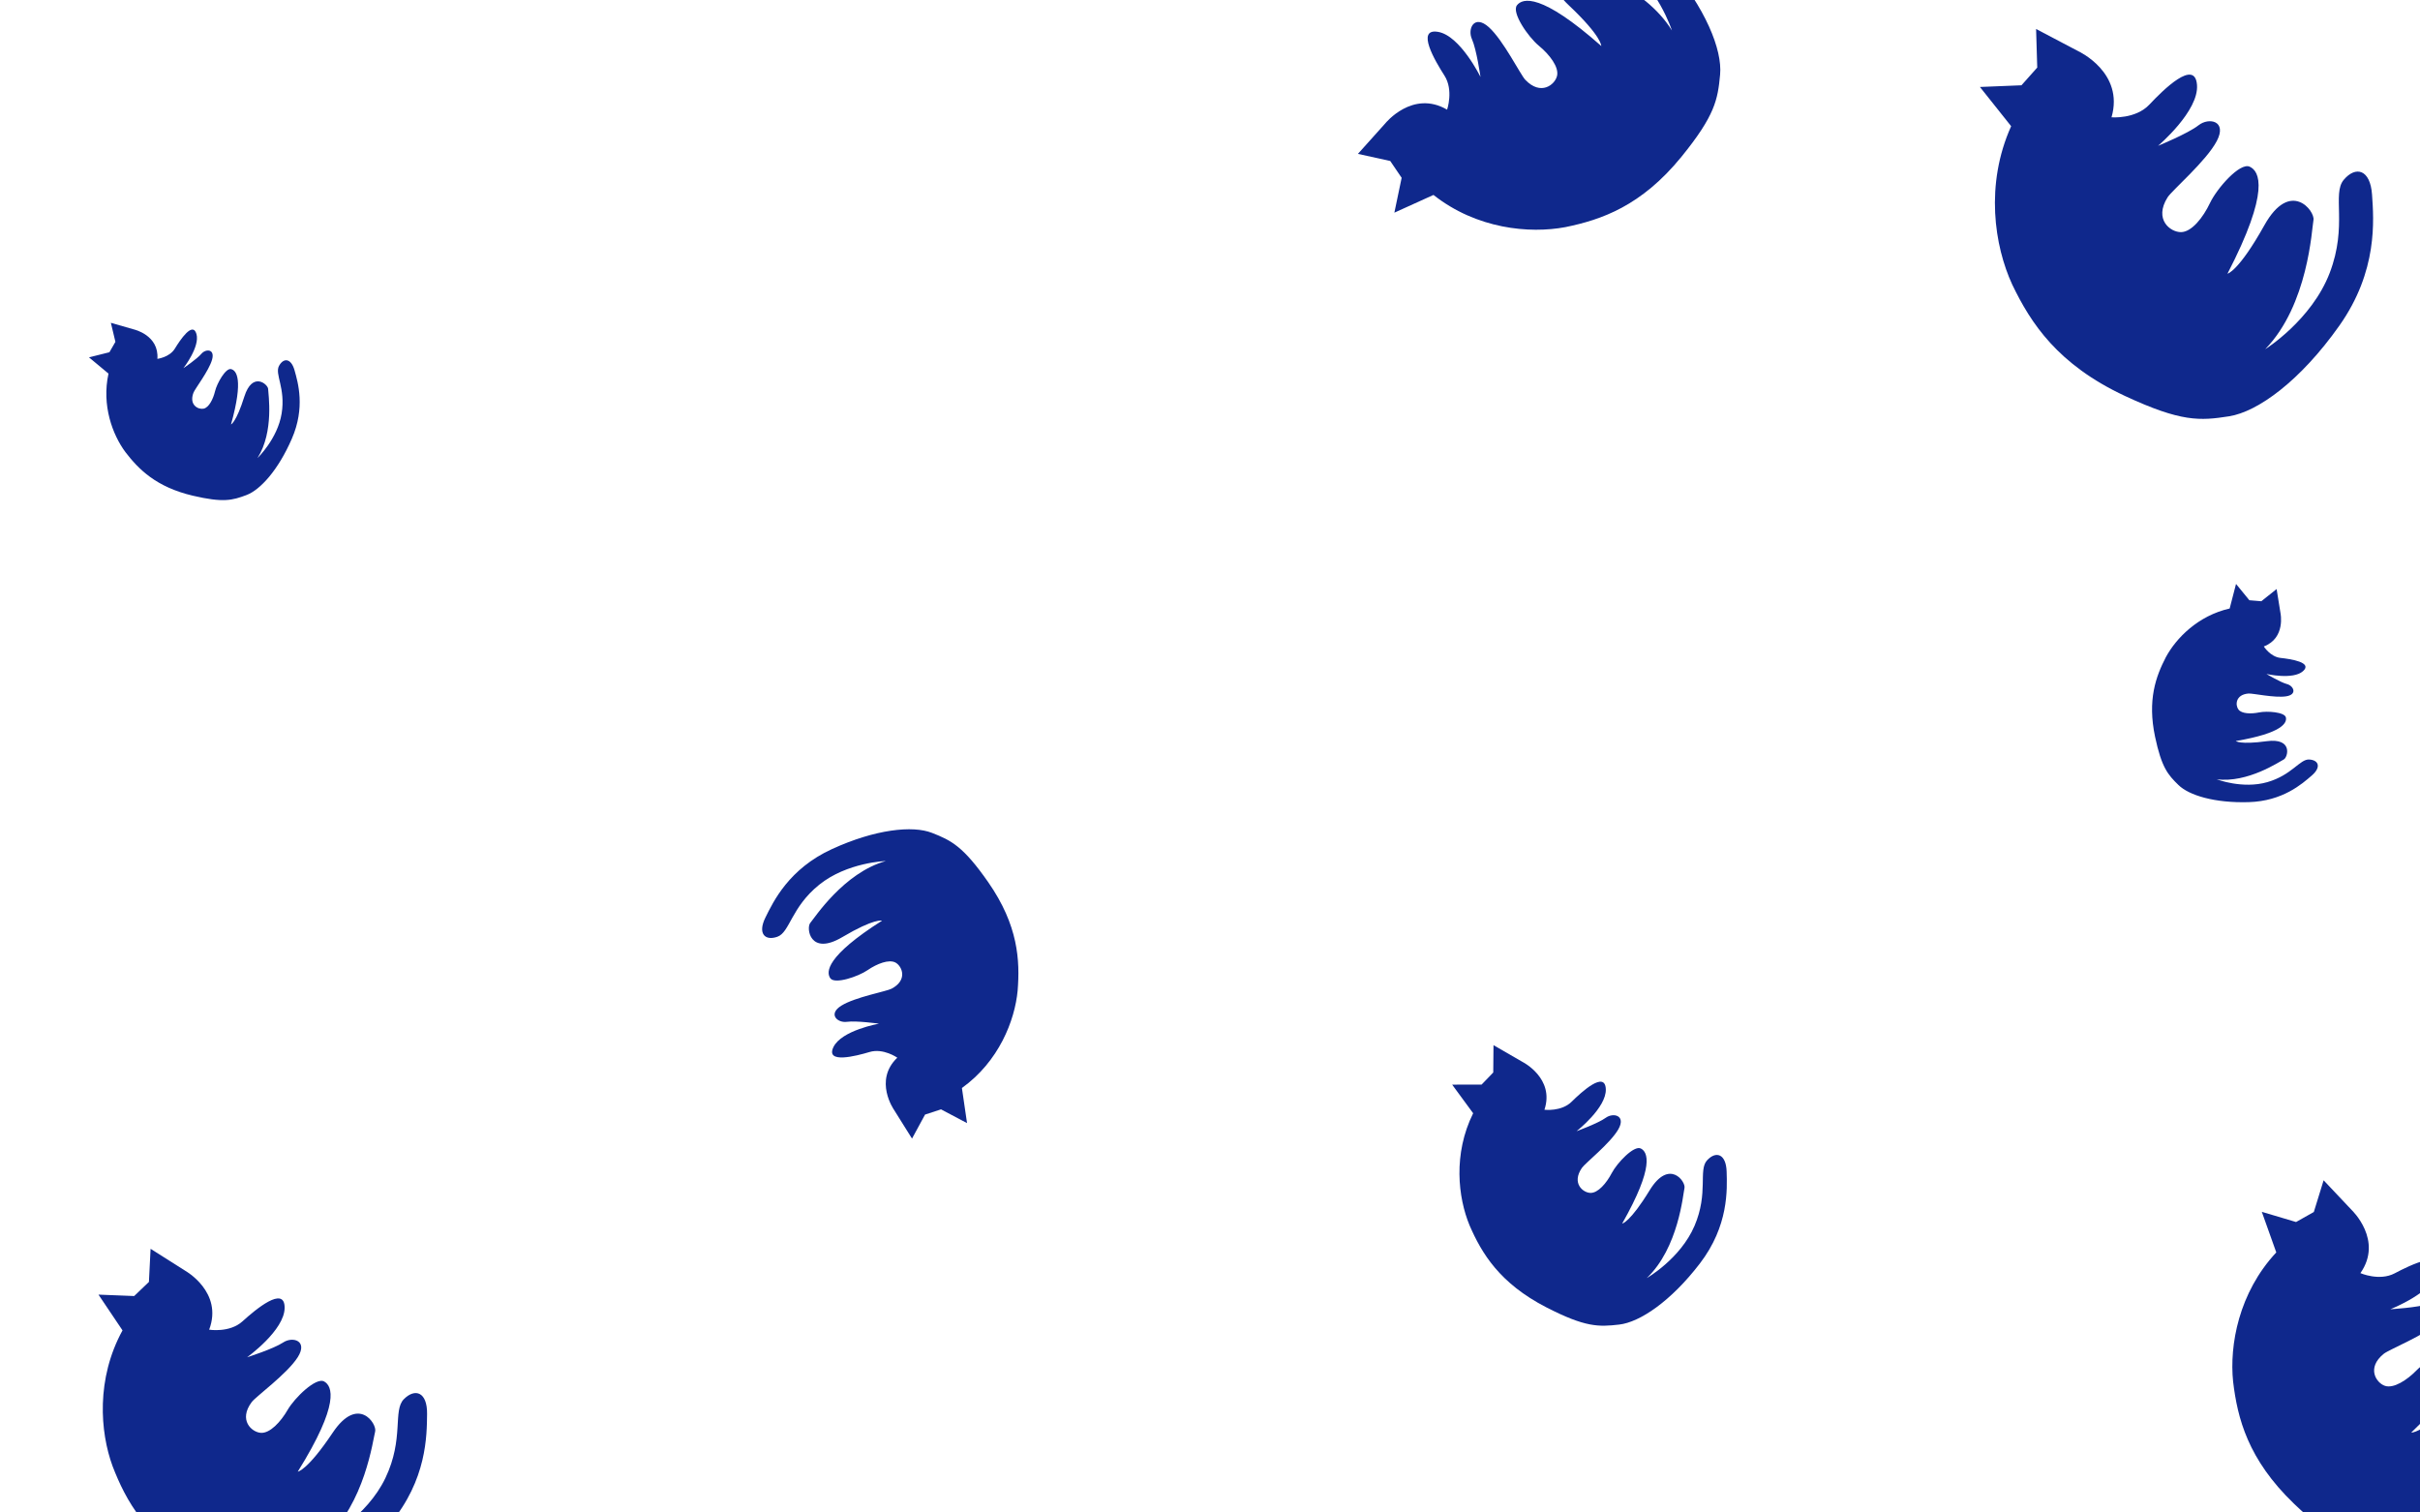 <svg width="1440" height="900" viewBox="0 0 1440 900" fill="none" xmlns="http://www.w3.org/2000/svg">
<g clip-path="url(#clip0)">
<path d="M852.976 115.998L829.704 126.546L834.038 105.802L827.245 95.795L808.023 91.56L824.329 73.382C824.329 73.382 840.529 53.267 861.082 65.257C861.082 65.257 865.062 53.634 859.494 44.956C853.926 36.279 842.366 16.701 855.655 18.953C868.88 21.147 880.958 45.793 880.958 45.793C880.958 45.793 878.613 29.417 875.851 23.256C873.09 17.096 877.227 8.377 885.902 16.157C894.576 23.938 904.667 44.384 907.627 47.5C916.827 57.133 925.204 50.489 926.494 45.201C927.784 39.913 922.04 32.459 915.688 27.221C909.336 21.984 899.262 7.423 902.668 3.112C906.075 -1.199 917.075 -4.224 952.831 27.389C952.831 27.389 953.255 21.783 933.493 3.137C913.732 -15.51 932.76 -23.764 936.992 -21.809C941.225 -19.855 978.297 -8.701 994.862 18.128C994.862 18.128 986.322 -8.409 965.127 -23.276C943.933 -38.144 926.374 -34.096 920.859 -41.806C915.343 -49.516 919.045 -56.209 931.729 -53.925C944.413 -51.64 970.188 -47.397 992.471 -21.424C1014.82 4.606 1024.91 29.542 1023.53 44.422C1022.16 59.301 1020.49 68.736 1000.52 93.302C976.631 122.632 952.863 130.779 931.44 135.158C910.118 139.168 878.651 136.265 852.976 115.998Z" fill="#0F288C"/>
<path d="M1196.71 75.089L1178.14 51.753L1202.85 50.749L1212.24 40.21L1211.56 17.249L1236.78 30.525C1236.78 30.525 1264.16 43.131 1256.44 69.808C1256.44 69.808 1270.73 71.001 1278.97 62.228C1287.2 53.454 1306.07 34.793 1307.3 50.475C1308.59 66.068 1284.14 86.759 1284.14 86.759C1284.14 86.759 1302 79.439 1308.19 74.559C1314.37 69.678 1325.42 71.877 1319.09 83.912C1312.75 95.946 1292.48 113.191 1289.8 117.429C1281.52 130.585 1291.42 138.173 1297.78 138.127C1304.13 138.081 1310.93 129.456 1315.05 120.775C1319.17 112.094 1332.78 96.544 1338.63 99.171C1344.48 101.799 1351.03 113.387 1325.44 162.861C1325.44 162.861 1331.9 161.744 1347.38 134.066C1362.85 106.388 1377.62 125.573 1376.61 130.92C1375.6 136.267 1373.54 181.402 1347.89 207.794C1347.89 207.794 1375.5 190.568 1386.29 162.345C1397.07 134.122 1387.49 115.402 1394.65 106.964C1401.8 98.525 1410.43 100.808 1411.46 115.815C1412.49 130.821 1415.03 161.202 1391.98 193.821C1368.88 226.528 1343.54 245.053 1326.3 247.734C1309.07 250.415 1297.92 251.211 1264.43 235.614C1224.42 216.93 1208.43 192.351 1197.37 169.351C1186.76 146.361 1181.08 109.92 1196.71 75.089Z" fill="#0F288C"/>
<path d="M64.563 222.307L52.949 212.645L65.103 209.601L68.675 203.406L65.971 192.088L79.847 196.074C79.847 196.074 94.727 199.506 93.649 213.533C93.649 213.533 100.859 212.652 104.04 207.452C107.221 202.252 114.655 191.052 116.884 198.703C119.128 206.305 109.131 219.087 109.131 219.087C109.131 219.087 117.238 213.616 119.804 210.558C122.369 207.499 128.075 207.452 126.173 214.074C124.27 220.696 115.995 231.338 115.101 233.716C112.348 241.095 118.044 243.838 121.19 243.161C124.336 242.483 126.821 237.505 127.969 232.774C129.117 228.044 134.266 218.929 137.438 219.629C140.61 220.33 145.056 225.402 137.459 252.579C137.459 252.579 140.551 251.358 145.375 236.036C150.198 220.713 159.497 228.708 159.549 231.463C159.601 234.219 163.228 256.819 153.227 272.552C153.227 272.552 165.142 261.164 167.586 246.053C170.029 230.943 163.347 222.645 166.027 217.722C168.706 212.8 173.222 213.043 175.278 220.38C177.334 227.718 181.724 242.525 173.653 261.079C165.568 279.682 154.904 291.482 146.633 294.587C138.361 297.693 132.91 299.237 114.692 294.952C92.926 289.805 82.461 279.262 74.606 268.993C66.973 258.683 60.402 241.194 64.563 222.307Z" fill="#0F288C"/>
<path d="M876.586 662.438L864.093 645.413L881.607 645.385L888.542 638.188L888.694 621.922L906.172 632.012C906.172 632.012 925.197 641.689 919.001 660.352C919.001 660.352 929.079 661.591 935.148 655.61C941.218 649.63 955.081 636.947 955.524 648.077C956.001 659.146 938.127 673.111 938.127 673.111C938.127 673.111 950.971 668.425 955.483 665.143C959.995 661.861 967.751 663.722 962.935 672.062C958.12 680.403 943.304 692.045 941.288 694.969C935.064 704.05 941.864 709.693 946.36 709.836C950.856 709.979 955.907 704.064 959.061 698.035C962.214 692.006 972.274 681.379 976.341 683.4C980.407 685.42 984.727 693.801 965.251 728.101C965.251 728.101 969.856 727.489 981.57 708.332C993.285 689.176 1003.2 703.159 1002.34 706.914C1001.48 710.67 998.774 742.55 979.897 760.515C979.897 760.515 999.904 749.089 1008.32 729.417C1016.73 709.745 1010.47 696.235 1015.76 690.461C1021.06 684.688 1027.1 686.542 1027.42 697.189C1027.73 707.835 1028.69 729.403 1011.48 751.846C994.232 774.351 975.784 786.759 963.516 788.18C951.249 789.601 943.334 789.856 920.067 777.894C892.279 763.568 881.643 745.735 874.453 729.155C867.579 712.594 864.568 686.652 876.586 662.438Z" fill="#0F288C"/>
<path d="M572.377 647.412L575.431 668.307L559.948 660.12L550.447 663.226L542.687 677.523L531.98 660.416C531.98 660.416 519.712 642.949 533.935 629.369C533.935 629.369 525.614 623.55 517.449 625.987C509.284 628.424 491.092 633.127 495.92 623.088C500.687 613.087 523.023 609.132 523.023 609.132C523.023 609.132 509.481 607.249 503.957 608.033C498.433 608.817 492.455 603.537 500.618 598.428C508.782 593.318 527.327 589.981 530.479 588.343C540.233 583.24 536.873 575.068 532.968 572.834C529.064 570.599 521.83 573.456 516.218 577.303C510.605 581.15 496.737 585.82 494.093 582.128C491.448 578.437 491.562 569.009 524.846 547.844C524.846 547.844 520.491 546.225 501.163 557.654C481.834 569.083 479.632 552.083 482.152 549.169C484.672 546.255 502.009 519.365 527.105 512.346C527.105 512.346 504.077 513.058 487.422 526.49C470.767 539.921 469.966 554.791 462.581 557.408C455.197 560.025 450.728 555.554 455.443 546.003C460.159 536.453 469.424 516.953 495.147 505.198C520.931 493.404 543.043 491.093 554.545 495.59C566.047 500.086 573.157 503.572 588.101 525.045C605.929 550.727 606.963 571.466 605.54 589.482C603.848 607.332 594.345 631.658 572.377 647.412Z" fill="#0F288C"/>
<path d="M1326.74 362.094L1330.53 347.472L1338.46 357.173L1345.59 357.766L1354.68 350.5L1356.98 364.753C1356.98 364.753 1360.21 379.677 1347.06 384.675C1347.06 384.675 1350.93 390.824 1356.99 391.488C1363.05 392.151 1376.35 394.109 1370.37 399.384C1364.45 404.651 1348.63 401.048 1348.63 401.048C1348.63 401.048 1357.03 406.055 1360.89 407.073C1364.75 408.092 1367.22 413.235 1360.42 414.333C1353.62 415.432 1340.47 412.476 1337.93 412.68C1330.08 413.331 1330.03 419.652 1331.98 422.211C1333.93 424.769 1339.5 424.897 1344.26 423.922C1349.03 422.946 1359.47 423.723 1360.19 426.892C1360.91 430.06 1358.21 436.243 1330.39 440.942C1330.39 440.942 1332.81 443.219 1348.73 441.059C1364.64 438.899 1361.37 450.717 1358.9 451.937C1356.43 453.158 1337.52 466.063 1319.03 463.713C1319.03 463.713 1334.41 469.645 1349.12 465.422C1363.83 461.199 1368.49 451.619 1374.09 451.947C1379.68 452.275 1381.39 456.465 1375.62 461.45C1369.86 466.434 1358.33 476.712 1338.11 477.31C1317.83 477.916 1302.61 473.292 1296.28 467.13C1289.95 460.968 1286.23 456.694 1282.35 438.385C1277.74 416.499 1282.82 402.541 1288.77 391.061C1294.85 379.765 1307.88 366.372 1326.74 362.094Z" fill="#0F288C"/>
<path d="M1354.48 745.245L1345.87 721.098L1366.25 727.158L1376.82 721.198L1382.65 702.331L1399.47 720.147C1399.47 720.147 1418.24 738.018 1404.54 757.571C1404.54 757.571 1415.83 762.518 1424.97 757.672C1434.11 752.827 1454.64 742.897 1451.29 755.997C1447.99 769.038 1422.35 779.064 1422.35 779.064C1422.35 779.064 1438.92 778.081 1445.31 775.832C1451.69 773.584 1460.07 778.446 1451.57 786.472C1443.07 794.498 1421.78 802.886 1418.42 805.587C1408.02 813.984 1413.97 822.912 1419.15 824.642C1424.33 826.373 1432.26 821.249 1438.03 815.334C1443.79 809.418 1459.19 800.557 1463.22 804.321C1467.24 808.086 1469.35 819.336 1434.77 852.458C1434.77 852.458 1440.34 853.348 1460.63 835.14C1480.91 816.932 1487.58 836.645 1485.28 840.714C1482.97 844.783 1468.74 880.922 1440.53 895.253C1440.53 895.253 1467.78 888.922 1484.4 868.967C1501.03 849.012 1498.45 831.12 1506.61 826.246C1514.78 821.373 1521.17 825.631 1517.83 838.123C1514.49 850.616 1508.1 876.034 1480.28 896.153C1452.39 916.332 1426.62 924.347 1411.86 921.733C1397.09 919.119 1387.8 916.663 1364.9 894.658C1337.56 868.331 1331.39 843.889 1328.79 822.104C1326.56 800.451 1332.08 769.23 1354.48 745.245Z" fill="#0F288C"/>
<path d="M72.903 791.638L58.597 770.365L79.842 771.203L88.614 762.818L89.607 743.095L110.305 756.205C110.305 756.205 132.901 768.889 124.456 791.219C124.456 791.219 136.618 793.224 144.278 786.272C151.938 779.319 169.386 764.625 169.369 778.148C169.397 791.599 147.02 807.648 147.02 807.648C147.02 807.648 162.833 802.604 168.469 798.847C174.105 795.09 183.421 797.734 177.165 807.611C170.909 817.488 152.357 830.872 149.766 834.319C141.765 845.024 149.732 852.207 155.179 852.604C160.626 853.002 167.046 846.078 171.172 838.922C175.297 831.766 188.029 819.377 192.861 822.03C197.693 824.684 202.515 835.065 177.183 875.701C177.183 875.701 182.8 875.188 197.963 852.534C213.126 829.88 224.457 847.335 223.227 851.847C221.997 856.36 217.127 894.895 193.336 915.748C193.336 915.748 218.173 902.884 229.358 879.441C240.544 855.998 233.618 839.298 240.329 832.559C247.04 825.819 254.279 828.369 254.128 841.299C253.977 854.229 254.066 880.437 232.073 906.804C210.035 933.244 187.04 947.376 172.089 948.489C157.138 949.602 147.524 949.517 119.898 933.85C86.904 915.089 74.891 892.928 66.995 872.459C59.481 852.029 57.12 820.412 72.903 791.638Z" fill="#0F288C"/>
</g>
<defs>
<clipPath id="clip0">
<rect width="1440" height="900" fill="white"/>
</clipPath>
</defs>
</svg>
